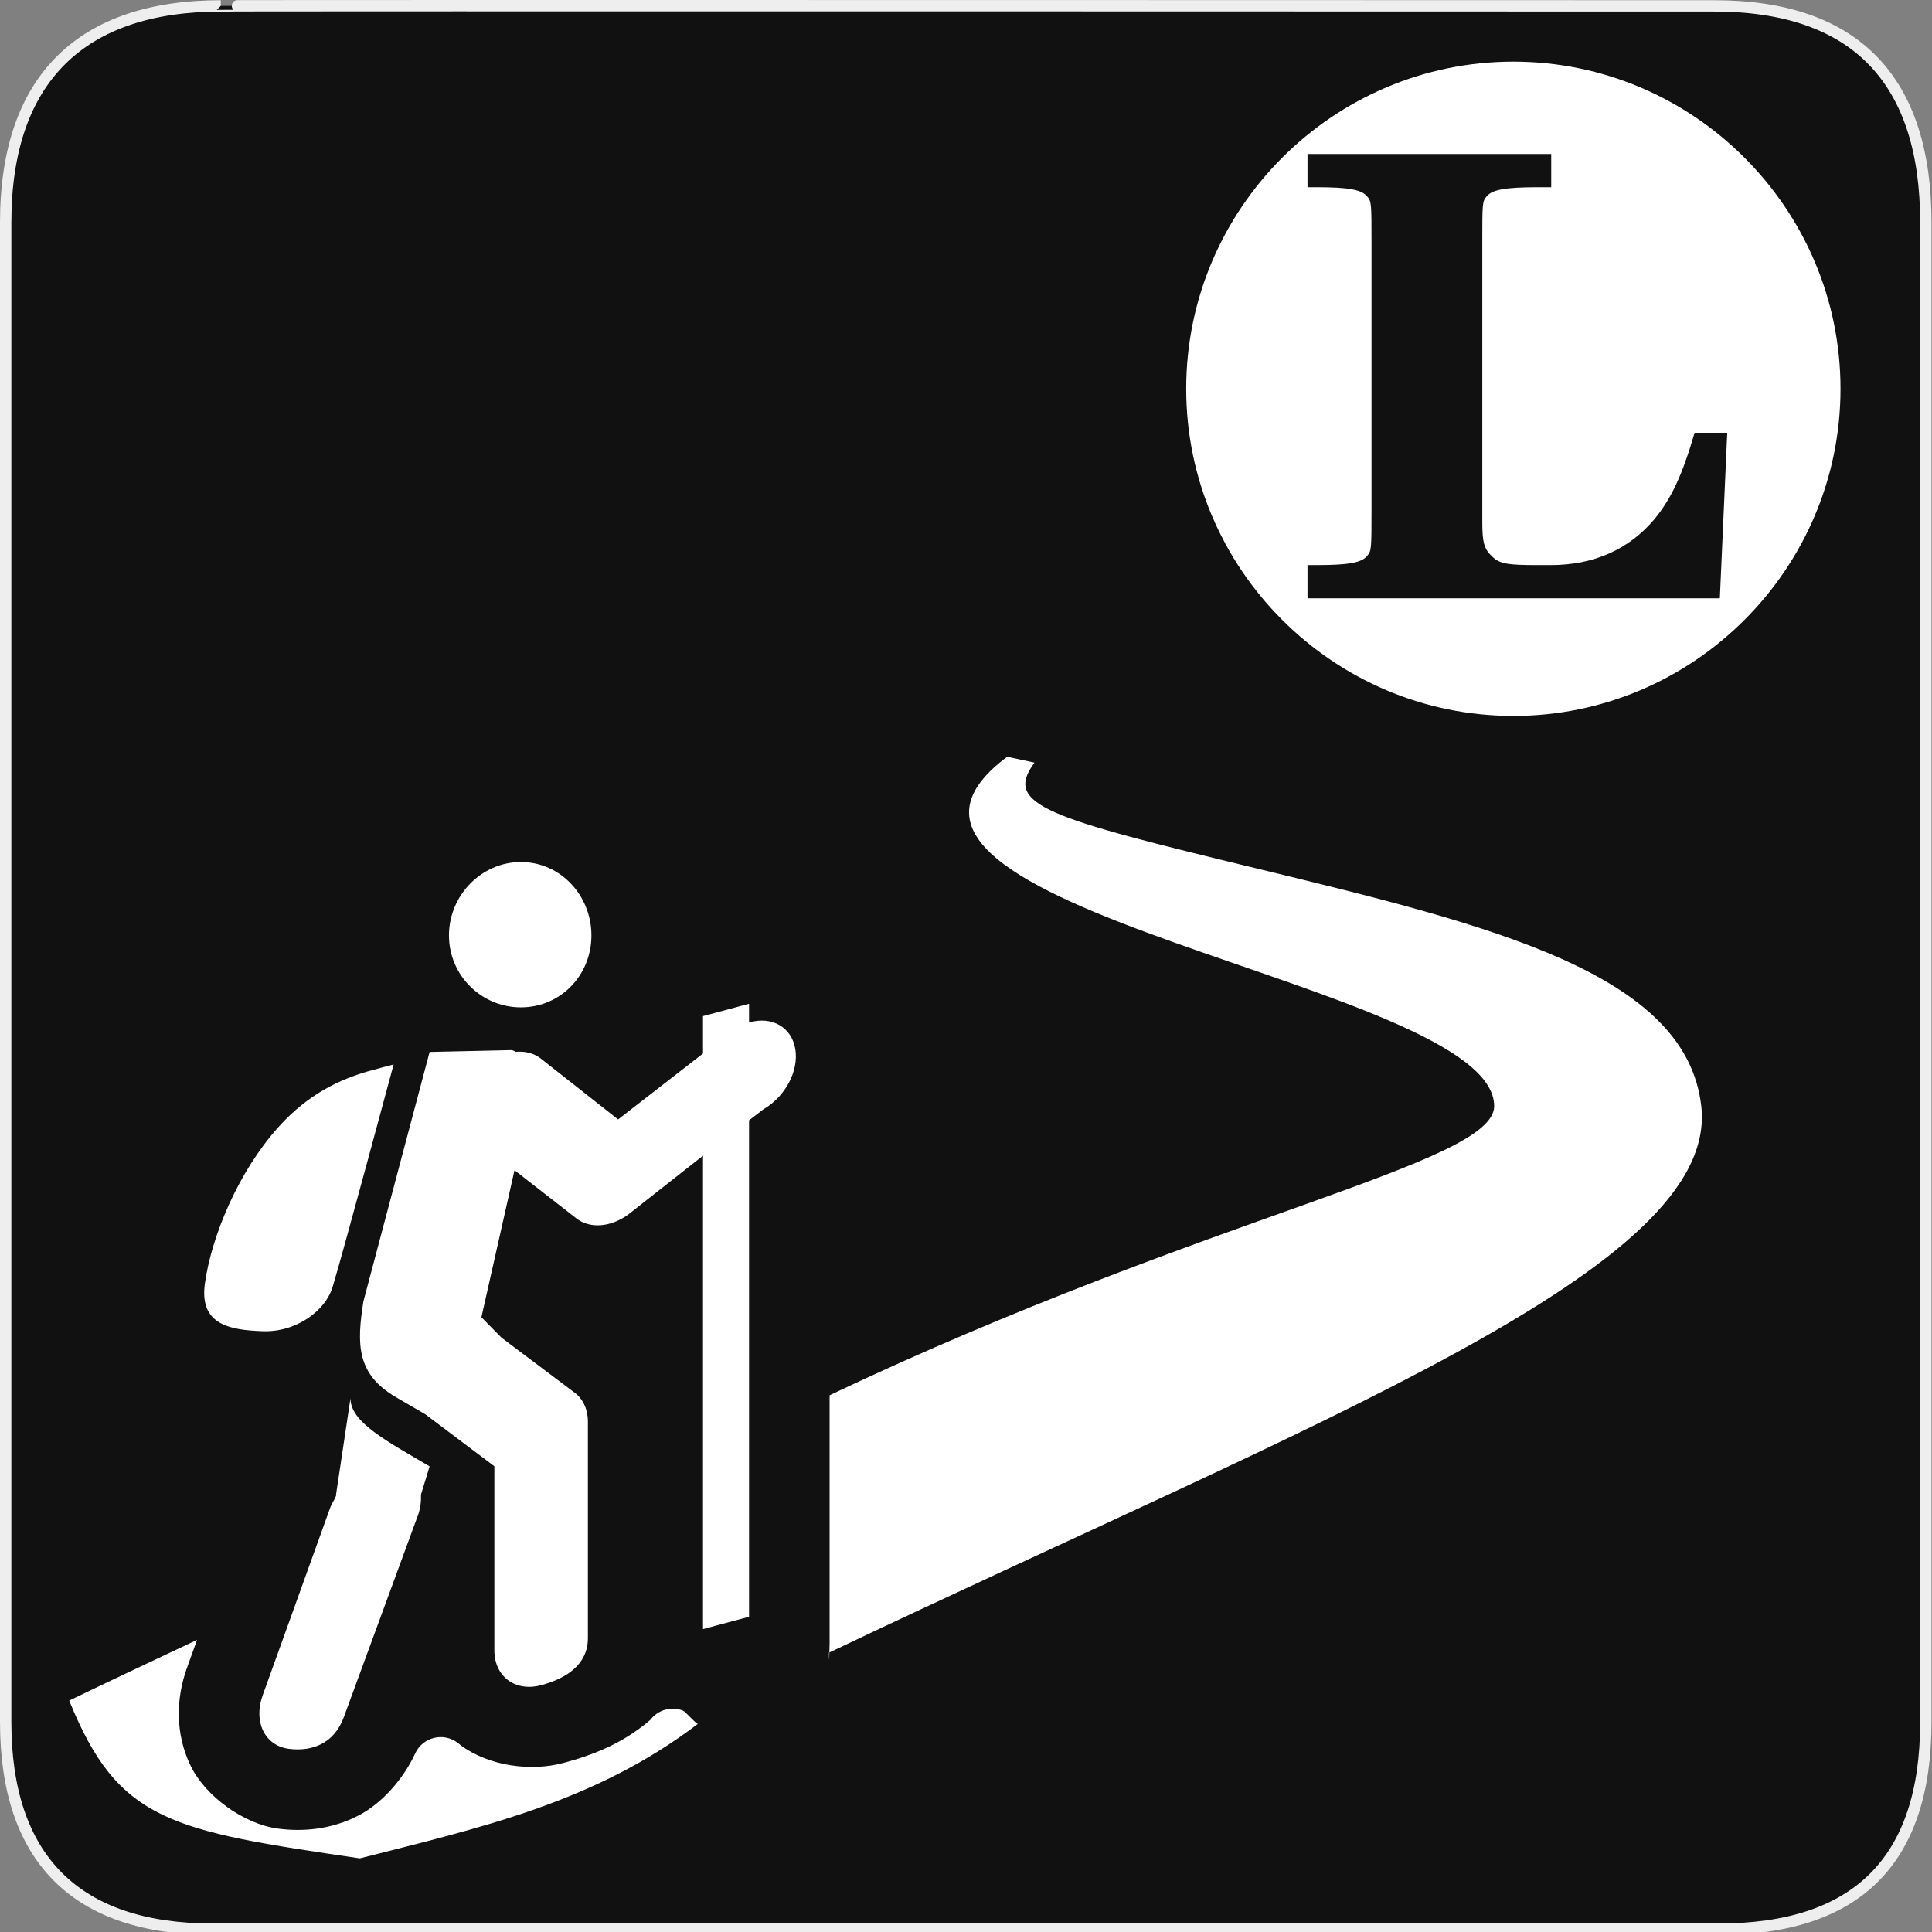 <?xml version="1.0" encoding="UTF-8" standalone="no"?>
<!-- Created with Inkscape (http://www.inkscape.org/) -->

<svg
   xmlns:dc="http://purl.org/dc/elements/1.1/"
   xmlns:cc="http://creativecommons.org/ns#"
   xmlns:rdf="http://www.w3.org/1999/02/22-rdf-syntax-ns#"
   xmlns:svg="http://www.w3.org/2000/svg"
   xmlns="http://www.w3.org/2000/svg"
   xmlns:sodipodi="http://sodipodi.sourceforge.net/DTD/sodipodi-0.dtd"
   xmlns:inkscape="http://www.inkscape.org/namespaces/inkscape"
   version="1.0"
   width="580"
   height="580"
   id="svg2"
   sodipodi:version="0.32"
   inkscape:version="0.91 r"
   sodipodi:docname="route_hiking_lwn_poi.svg"
   inkscape:output_extension="org.inkscape.output.svg.inkscape">
  <rect width="100%" height="100%" fill="#808080" stroke="none"/>
  <sodipodi:namedview
     inkscape:window-height="995"
     inkscape:window-width="1280"
     inkscape:pageshadow="2"
     inkscape:pageopacity="0.0"
     guidetolerance="10.0"
     gridtolerance="10.0"
     objecttolerance="10.0"
     borderopacity="1.0"
     bordercolor="#666666"
     pagecolor="#ffffff"
     id="base"
     inkscape:zoom="0.70710678"
     inkscape:cx="164.7459"
     inkscape:cy="227.46262"
     inkscape:window-x="0"
     inkscape:window-y="0"
     inkscape:current-layer="svg2"
     showgrid="false"
     inkscape:window-maximized="1" />
  <defs
     id="defs4">
    <inkscape:perspective
       sodipodi:type="inkscape:persp3d"
       inkscape:vp_x="0 : 290 : 1"
       inkscape:vp_y="0 : 1000 : 0"
       inkscape:vp_z="580 : 290 : 1"
       inkscape:persp3d-origin="290 : 193.33333 : 1"
       id="perspective2441" />
    <inkscape:perspective
       id="perspective3452"
       inkscape:persp3d-origin="30 : 20 : 1"
       inkscape:vp_z="60 : 30 : 1"
       inkscape:vp_y="0 : 1000 : 0"
       inkscape:vp_x="0 : 30 : 1"
       sodipodi:type="inkscape:persp3d" />
    <symbol
       viewBox="244.5 110 489 219.9"
       id="symbol-university">
      <path
         id="path4460"
         d="M79,43l57,119c0,0,21-96,104-96s124,106,124,106l43-133l82-17L0,17L79,43z" />
      <path
         id="path4462"
         d="M94,176l-21,39"
         stroke-width="20"
         stroke="#000000"
         fill="none" />
      <path
         id="path4464"
         d="M300,19c0,10.5-22.6,19-50.5,19S199,29.5,199,19s22.6-19,50.5-19S300,8.5,300,19z" />
      <path
         id="path4466"
         d="M112,216l-16-38L64,88c0,0-9-8-4-35s16-24,16-24"
         stroke-width="20"
         stroke="#000000"
         ill="none" />
    </symbol>
    <inkscape:perspective
       id="perspective4471"
       inkscape:persp3d-origin="372.04724 : 350.78739 : 1"
       inkscape:vp_z="744.09448 : 526.18109 : 1"
       inkscape:vp_y="0 : 1000 : 0"
       inkscape:vp_x="0 : 526.18109 : 1"
       sodipodi:type="inkscape:persp3d" />
    <inkscape:perspective
       id="perspective4668"
       inkscape:persp3d-origin="6 : 4 : 1"
       inkscape:vp_z="12 : 6 : 1"
       inkscape:vp_y="0 : 1000 : 0"
       inkscape:vp_x="0 : 6 : 1"
       sodipodi:type="inkscape:persp3d" />
  </defs>
  <g
     id="g1327">
    <path
       d="M 66.275,1.768 C 24.94,1.768 1.704,23.139 1.704,66.804 L 1.704,516.927 C 1.704,557.771 22.599,579.156 63.896,579.156 L 515.92,579.156 C 557.227,579.156 578.149,558.841 578.149,516.927 L 578.149,66.804 C 578.149,24.203 557.227,1.768 514.628,1.768 C 514.624,1.768 66.133,1.625 66.275,1.768 z "
       style="fill:#111;stroke:#eee;stroke-width:3.408"
       id="path1329" />
  </g>
  <path
     d="m 156.382,258.786 c -11.857,-10e-6 -21.599,10.026 -21.599,22.031 0,12.005 9.742,21.599 21.599,21.599 11.857,-1e-5 21.167,-9.594 21.167,-21.599 0,-12.005 -9.31,-22.031 -21.167,-22.031 z m -27.408,57.015 -19.871,74.873 c -2.018,12.799 -2.171,21.901 9.935,28.872 l 8.639,5.029 20.735,15.611 0,55.293 c 0.013,7.838 6.295,12.504 14.039,10.429 7.744,-2.075 14.026,-6.272 14.039,-14.117 l 0,-65.177 c -0.051,-3.754 -1.61,-6.921 -4.32,-8.778 l -21.599,-16.243 -6.048,-6.155 9.935,-44.132 18.575,14.462 c 4.031,3.155 10.257,2.698 15.551,-1.143 l 22.463,-17.682 0,142.12 13.823,-3.704 0,-149.032 4.32,-3.317 c 6.569,-3.785 10.653,-11.505 9.563,-18.077 -1.09,-6.573 -7.018,-9.98 -13.883,-7.98 l 0,-5.616 -13.823,3.704 0,11.231 -25.487,19.788 -23.327,-18.372 c -1.994,-1.496 -4.559,-2.166 -7.344,-1.92 -0.415,-0.159 -0.917,-0.491 -1.296,-0.517 l -24.623,0.55 z m -18.575,5.841 c -8.087,2.359 -17.703,6.586 -26.783,16.68 -12.107,13.459 -20.013,32.689 -22.031,46.509 -2.018,12.799 7.19,14.448 17.279,14.809 10.089,0.361 19.149,-6.188 21.167,-13.879 3.027,-10.005 18.143,-66.202 18.143,-66.202 -2.27,0.608 -5.08,1.304 -7.776,2.083 z m -5.184,98.152 -4.32,28.804 0,0.432 c -0.154,0.324 -0.298,0.651 -0.432,0.98 -0.497,0.812 -0.931,1.651 -1.296,2.507 L 78.864,508.931 c -2.866,7.926 0.614,15.12 7.774,16.065 7.159,0.945 13.75,-1.647 16.611,-9.574 l 21.837,-59.482 c 0.883,-2.129 1.326,-4.315 1.296,-6.395 0.009,-0.29 0.009,-0.579 0,-0.864 l 2.592,-8.47 c -13.116,-7.722 -23.759,-13.266 -23.759,-20.416 z"
     id="circle3"
     style="color:#000000;display:inline;overflow:visible;visibility:visible;fill:#ffffff;fill-opacity:1;fill-rule:nonzero;stroke:none;marker:none;enable-background:accumulate"
     inkscape:connector-curvature="0"
     sodipodi:nodetypes="sssssccccccscccccccccccccscccccccccccscccccccccccsccccccc" />
  <path
     style="color:#000000;font-style:normal;font-variant:normal;font-weight:normal;font-stretch:normal;font-size:medium;line-height:normal;font-family:sans-serif;text-indent:0;text-align:start;text-decoration:none;text-decoration-line:none;text-decoration-style:solid;text-decoration-color:#000000;letter-spacing:normal;word-spacing:normal;text-transform:none;direction:ltr;block-progression:tb;writing-mode:lr-tb;baseline-shift:baseline;text-anchor:start;white-space:normal;clip-rule:nonzero;display:inline;overflow:visible;visibility:visible;opacity:1;isolation:auto;mix-blend-mode:normal;color-interpolation:sRGB;color-interpolation-filters:linearRGB;solid-color:#000000;solid-opacity:1;fill:#ffffff;fill-opacity:1;fill-rule:evenodd;stroke:none;stroke-width:25;stroke-linecap:round;stroke-linejoin:miter;stroke-miterlimit:10;stroke-dasharray:none;stroke-dashoffset:0;stroke-opacity:1;marker:none;color-rendering:auto;image-rendering:auto;shape-rendering:auto;text-rendering:auto;enable-background:accumulate"
     d="m 302.353,227.187 c -61.697,45.969 146.326,67.617 146.206,104.892 -0.056,17.385 -85.126,32.47 -199.51,86.786 l 0,74.548 c -9e-5,0.916 -0.191,8.337 -0.191,2.73 C 397.191,425.492 516.313,380.803 510.733,332.021 506.187,292.277 448.215,277.92 377.964,260.892 314.29,245.459 301.088,241.755 310.56,228.943 Z M 59.156,492.303 c -13.798,6.487 -26.946,12.701 -38.381,18.219 14.772,36.457 30.498,39.038 87.246,47.377 35.676,-9.109 70.491,-16.721 101.472,-40.376 -0.78,-0.213 -3.722,-3.705 -4.477,-3.997 -3.529,-1.364 -7.535,-0.215 -9.805,2.812 -8.443,7.236 -17.525,10.636 -26.12,12.922 -9.51,2.548 -22.17,1.1 -30.977,-5.443 0.531,0.395 0.35,0.216 -0.59,-0.521 -4.293,-3.37 -10.606,-1.846 -12.889,3.111 -3.49,7.583 -9.897,14.892 -16.852,18.539 -8.309,4.358 -16.948,4.992 -24.313,4.02 -10.327,-1.364 -21.839,-9.758 -26.24,-18.854 -4.719,-9.752 -4.383,-20.326 -1.102,-29.4 l 0.004,-0.014 z"
     id="rect4309"
     inkscape:connector-curvature="0"
     sodipodi:nodetypes="cscccssccccccccccccsssccc" />
  <path
     style="color:#000000;font-style:normal;font-variant:normal;font-weight:normal;font-stretch:normal;font-size:medium;line-height:normal;font-family:sans-serif;text-indent:0;text-align:start;text-decoration:none;text-decoration-line:none;text-decoration-style:solid;text-decoration-color:#000000;letter-spacing:normal;word-spacing:normal;text-transform:none;direction:ltr;block-progression:tb;writing-mode:lr-tb;baseline-shift:baseline;text-anchor:start;white-space:normal;clip-rule:nonzero;display:inline;overflow:visible;visibility:visible;opacity:1;isolation:auto;mix-blend-mode:normal;color-interpolation:sRGB;color-interpolation-filters:linearRGB;solid-color:#000000;solid-opacity:1;fill:#ffffff;fill-opacity:1;fill-rule:evenodd;stroke:none;stroke-width:26.363;stroke-linecap:round;stroke-linejoin:miter;stroke-miterlimit:10;stroke-dasharray:none;stroke-dashoffset:0;stroke-opacity:1;marker:none;color-rendering:auto;image-rendering:auto;shape-rendering:auto;text-rendering:auto;enable-background:accumulate"
     d="M 454.318 18.5 C 400.239 18.5 356.105 62.634 356.105 116.713 C 356.105 170.792 400.239 214.928 454.318 214.928 C 508.398 214.928 552.533 170.792 552.533 116.713 C 552.533 62.634 508.398 18.5 454.318 18.5 z M 392.521 46.225 L 465.686 46.225 L 465.686 56.201 L 461.621 56.201 C 451.829 56.201 447.948 56.94 446.285 58.973 C 444.992 60.451 444.992 61.19 444.992 72.83 L 444.992 156.711 C 444.992 162.808 445.547 164.84 447.949 167.057 C 450.166 169.274 452.568 169.645 461.621 169.645 L 465.5 169.645 C 478.618 169.645 489.149 164.84 496.725 155.787 C 501.713 149.69 505.039 142.668 508.734 129.92 L 518.527 129.92 L 516.311 179.621 L 392.521 179.621 L 392.521 169.645 L 395.293 169.645 C 404.9 169.645 408.781 168.905 410.443 166.873 C 411.737 165.395 411.736 164.655 411.736 152.83 L 411.736 72.83 C 411.736 61.19 411.737 60.451 410.443 58.973 C 408.781 56.94 404.9 56.201 395.293 56.201 L 392.521 56.201 L 392.521 46.225 z "
     id="path4343" />
</svg>
